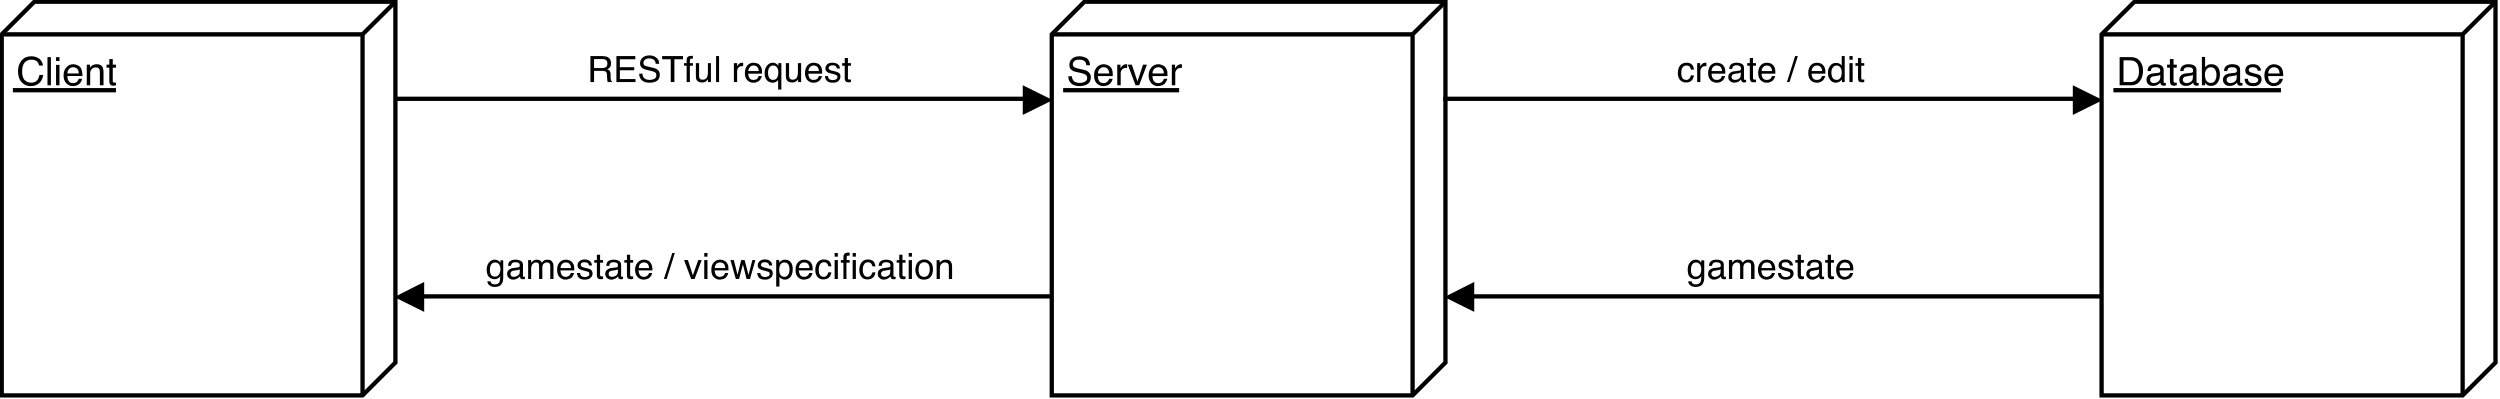 <?xml version="1.0" encoding="UTF-8" standalone="no"?>
<!DOCTYPE svg PUBLIC "-//W3C//DTD SVG 1.1//EN"
"http://www.w3.org/Graphics/SVG/1.1/DTD/svg11.dtd">


<!-- Page 1 -->
<svg x="0" y="0" width="1164" height="186" version="1.1" xmlns="http://www.w3.org/2000/svg" xmlns:xlink="http://www.w3.org/1999/xlink"
style="display: block;margin-left: auto;margin-right: auto;">
<defs>

<style type="text/css"><![CDATA[

.g4_1{
fill: none;
stroke: #000000;
stroke-width: 2;
stroke-linecap: square;
stroke-linejoin: miter;
}
.g2_1{
fill: none;
stroke: #000000;
stroke-width: 2;
stroke-linecap: butt;
stroke-linejoin: miter;
}
.g3_1{
}
.g1_1{
fill: #FFFFFF;
}


]]></style>

</defs>
<path d="M0,0
L0,186
L1164,186
L1164,0 Z " 
fill="#FFFFFF" stroke="none" />
<path d="M0,0L1164,0l0,186L0,186L0,0Z" class="g1_1" />
<path d="M184.1,0.8l0,168l-15.3,15.3l-168,0L0.8,16L16,0.8l168.1,0Z" class="g1_1" />
<path d="M184.1,0.8l0,168l-15.3,15.3l-168,0L0.8,16L16,0.8l168.1,0Z" class="g2_1" />
<path d="M0.8,16l168,0L184.1,0.8M168.8,16l0,168.1" class="g2_1" />
<path d="M18.5,27.5c0.9,0.9,1.4,1.9,1.5,3l-1.8,0C18,29.7,17.7,29,17.1,28.5C16.5,28,15.7,27.8,14.6,27.8c-1.3,0,-2.3,0.4,-3.1,1.3c-0.8,0.9,-1.2,2.3,-1.2,4.2c0,1.6,0.3,2.8,1,3.8c0.8,0.9,1.8,1.4,3.3,1.4c1.3,0,2.3,-0.5,3,-1.5c0.3,-0.5,0.6,-1.2,0.8,-2.1l1.7,0c-0.1,1.4,-0.7,2.5,-1.5,3.5c-1.1,1.1,-2.5,1.7,-4.3,1.7c-1.5,0,-2.8,-0.5,-3.8,-1.4C9.1,37.5,8.4,35.6,8.4,33C8.4,31.1,9,29.5,10,28.2c1.1,-1.3,2.6,-2,4.6,-2c1.6,0,2.9,0.5,3.9,1.3Zm3.6,-0.9l1.6,0l0,13.1l-1.6,0l0,-13.1Zm4,3.6l1.6,0l0,9.5l-1.6,0l0,-9.5Zm0,-3.6l1.6,0l0,1.8l-1.6,0l0,-1.8Zm10,3.8c0.7,0.3,1.2,0.7,1.5,1.2c0.3,0.5,0.5,1.1,0.6,1.7c0.1,0.5,0.2,1.2,0.2,2.1l-7,0c0,1,0.2,1.8,0.6,2.4c0.5,0.6,1.1,0.9,2,0.9c0.9,0,1.6,-0.3,2.1,-0.9c0.2,-0.3,0.4,-0.7,0.6,-1.1l1.5,0c0,0.4,-0.1,0.8,-0.4,1.2C37.6,38.3,37.3,38.7,37,39c-0.5,0.4,-1.1,0.8,-1.8,0.9c-0.4,0.1,-0.8,0.2,-1.3,0.2c-1.2,0,-2.2,-0.5,-3,-1.3C30,37.9,29.6,36.7,29.6,35.1c0,-1.5,0.4,-2.8,1.3,-3.7c0.8,-1,1.9,-1.5,3.3,-1.5c0.6,0,1.3,0.2,1.9,0.5Zm0.6,3.8c0,-0.7,-0.2,-1.3,-0.4,-1.7C35.8,31.7,35.1,31.3,34.1,31.3c-0.8,0,-1.4,0.3,-1.9,0.8c-0.5,0.6,-0.8,1.2,-0.8,2.1l5.3,0Zm3.7,-4.1l1.5,0l0,1.4c0.4,-0.6,0.9,-1,1.4,-1.2C43.8,30,44.4,29.9,45,29.9c1.4,0,2.3,0.5,2.8,1.4c0.2,0.6,0.4,1.3,0.4,2.3l0,6.1l-1.7,0l0,-6c0,-0.6,-0.1,-1.1,-0.2,-1.4C46,31.7,45.5,31.4,44.7,31.4c-0.4,0,-0.7,0,-0.9,0.1c-0.5,0.1,-0.9,0.4,-1.2,0.8c-0.3,0.3,-0.4,0.6,-0.5,1C42,33.6,42,34.1,42,34.7l0,5l-1.6,0l0,-9.6ZM50.9,27.5l1.6,0l0,2.6l1.5,0l0,1.4l-1.5,0l0,6.2c0,0.3,0.1,0.6,0.3,0.7c0.2,0,0.4,0.1,0.7,0.1c0,0,0.1,0,0.2,0c0.1,0,0.2,0,0.3,0l0,1.2c-0.2,0.1,-0.3,0.1,-0.5,0.1c-0.2,0.1,-0.5,0.1,-0.7,0.1c-0.7,0,-1.3,-0.2,-1.5,-0.6C51,38.9,50.9,38.4,50.9,37.8l0,-6.3l-1.3,0l0,-1.4l1.3,0l0,-2.6Z" class="g3_1" />
<path d="M7,42l46,0" class="g4_1" />
<path d="M1161.9,0.8l0,168l-15.3,15.3l-168.1,0L978.5,16L993.8,0.8l168.1,0Z" class="g1_1" />
<path d="M1161.9,0.8l0,168l-15.3,15.3l-168.1,0L978.5,16L993.8,0.8l168.1,0Z" class="g2_1" />
<path d="M978.5,16l168.1,0L1161.9,0.8M1146.6,16l0,168.1" class="g2_1" />
<path d="M991.9,38.2c0.6,0,1.1,-0.1,1.4,-0.2c0.7,-0.2,1.3,-0.7,1.7,-1.3c0.4,-0.6,0.7,-1.2,0.8,-2.1c0.1,-0.5,0.1,-0.9,0.1,-1.3c0,-1.7,-0.3,-2.9,-0.9,-3.8c-0.7,-0.9,-1.7,-1.4,-3.2,-1.4l-3.1,0l0,10.1l3.2,0Zm-5,-11.6l5.3,0c1.8,0,3.2,0.6,4.2,1.9c0.9,1.2,1.4,2.6,1.4,4.4c0,1.4,-0.3,2.7,-0.8,3.8c-1,2,-2.5,3,-4.8,3l-5.3,0l0,-13.1Zm14.7,11.7c0.3,0.2,0.7,0.4,1.2,0.4c0.5,0,1.1,-0.2,1.6,-0.4c0.9,-0.5,1.4,-1.2,1.4,-2.2l0,-1.3c-0.2,0.2,-0.5,0.3,-0.8,0.4c-0.3,0,-0.6,0.1,-0.9,0.1l-1,0.2c-0.6,0,-1,0.2,-1.3,0.3c-0.5,0.3,-0.7,0.8,-0.7,1.4c0,0.4,0.1,0.8,0.5,1.1Zm3.4,-4.4c0.3,0,0.6,-0.2,0.7,-0.5c0.1,-0.1,0.1,-0.3,0.1,-0.6c0,-0.5,-0.2,-0.9,-0.6,-1.2c-0.4,-0.2,-0.9,-0.3,-1.7,-0.3c-0.8,0,-1.4,0.2,-1.7,0.6c-0.2,0.3,-0.4,0.7,-0.4,1.2l-1.5,0c0,-1.2,0.4,-2,1.1,-2.5c0.8,-0.5,1.6,-0.7,2.6,-0.7c1.1,0,2,0.2,2.7,0.6c0.7,0.5,1.1,1.1,1.1,2.1l0,5.5c0,0.1,0,0.3,0.1,0.4c0.1,0.1,0.2,0.1,0.4,0.1c0.1,0,0.2,0,0.3,0c0,0,0.1,0,0.2,0l0,1.2c-0.2,0,-0.4,0.1,-0.5,0.1c-0.2,0,-0.3,0,-0.6,0c-0.5,0,-0.9,-0.2,-1.2,-0.6c-0.1,-0.2,-0.2,-0.5,-0.3,-0.8c-0.3,0.4,-0.8,0.8,-1.4,1.1c-0.6,0.3,-1.3,0.4,-2,0.4c-0.9,0,-1.6,-0.2,-2.2,-0.8c-0.5,-0.5,-0.8,-1.2,-0.8,-2c0,-0.9,0.3,-1.6,0.8,-2.1c0.6,-0.5,1.3,-0.8,2.2,-0.9l2.6,-0.3Zm5.3,-6.4l1.7,0l0,2.6l1.5,0l0,1.4l-1.5,0l0,6.2c0,0.3,0.1,0.6,0.3,0.7c0.1,0,0.3,0.1,0.6,0.1c0.1,0,0.2,0,0.3,0c0.1,0,0.2,0,0.3,0l0,1.2c-0.2,0.1,-0.4,0.1,-0.6,0.1c-0.2,0.1,-0.4,0.1,-0.6,0.1c-0.8,0,-1.3,-0.2,-1.6,-0.6c-0.2,-0.4,-0.4,-0.9,-0.4,-1.5l0,-6.3l-1.3,0l0,-1.4l1.3,0l0,-2.6Zm6.5,10.8c0.4,0.2,0.8,0.4,1.3,0.4c0.5,0,1.1,-0.2,1.6,-0.4c0.9,-0.5,1.3,-1.2,1.3,-2.2l0,-1.3c-0.2,0.2,-0.4,0.3,-0.7,0.4c-0.3,0,-0.6,0.1,-0.9,0.1l-1,0.2c-0.6,0,-1,0.2,-1.3,0.3c-0.5,0.3,-0.8,0.8,-0.8,1.4c0,0.4,0.2,0.8,0.5,1.1Zm3.4,-4.4c0.4,0,0.7,-0.2,0.8,-0.5c0.1,-0.1,0.1,-0.3,0.1,-0.6c0,-0.5,-0.2,-0.9,-0.6,-1.2c-0.4,-0.2,-0.9,-0.3,-1.7,-0.3c-0.8,0,-1.4,0.2,-1.8,0.6c-0.2,0.3,-0.3,0.7,-0.4,1.2l-1.5,0c0.1,-1.2,0.5,-2,1.2,-2.5c0.7,-0.5,1.6,-0.7,2.6,-0.7c1.1,0,2,0.2,2.7,0.6c0.7,0.5,1.1,1.1,1.1,2.1l0,5.5c0,0.1,0,0.3,0.1,0.4c0,0.1,0.2,0.1,0.4,0.1c0.1,0,0.1,0,0.2,0c0.1,0,0.2,0,0.3,0l0,1.2c-0.2,0,-0.4,0.1,-0.6,0.1c-0.1,0,-0.3,0,-0.5,0c-0.5,0,-0.9,-0.2,-1.2,-0.6c-0.1,-0.2,-0.2,-0.5,-0.3,-0.8c-0.3,0.4,-0.8,0.8,-1.4,1.1c-0.6,0.3,-1.3,0.4,-2,0.4c-0.9,0,-1.6,-0.2,-2.2,-0.8c-0.6,-0.5,-0.8,-1.2,-0.8,-2c0,-0.9,0.2,-1.6,0.8,-2.1c0.5,-0.5,1.3,-0.8,2.2,-0.9l2.5,-0.3Zm5,-7.4l1.5,0l0,4.8c0.4,-0.5,0.8,-0.8,1.3,-1.1c0.5,-0.2,1,-0.3,1.6,-0.3c1.2,0,2.2,0.4,2.9,1.2c0.7,0.8,1.1,2,1.1,3.6c0,1.6,-0.4,2.8,-1.1,3.8c-0.7,1,-1.7,1.5,-3,1.5c-0.8,0,-1.4,-0.1,-1.9,-0.5c-0.3,-0.2,-0.6,-0.5,-0.9,-1l0,1.2l-1.5,0l0,-13.2Zm6.1,11.1c0.4,-0.7,0.7,-1.6,0.7,-2.8c0,-1,-0.3,-1.8,-0.7,-2.5c-0.4,-0.6,-1.1,-1,-1.9,-1c-0.7,0,-1.4,0.3,-1.9,0.8c-0.6,0.6,-0.9,1.5,-0.9,2.7c0,0.9,0.2,1.7,0.4,2.2c0.4,1.1,1.2,1.6,2.4,1.6c0.8,0,1.5,-0.3,1.9,-1Zm5.9,0.7c0.4,0.2,0.8,0.4,1.2,0.4c0.6,0,1.2,-0.2,1.7,-0.4c0.9,-0.5,1.3,-1.2,1.3,-2.2l0,-1.3c-0.2,0.2,-0.4,0.3,-0.7,0.4c-0.3,0,-0.6,0.1,-0.9,0.1l-1,0.2c-0.6,0,-1,0.2,-1.3,0.3c-0.5,0.3,-0.8,0.8,-0.8,1.4c0,0.4,0.2,0.8,0.5,1.1Zm3.4,-4.4c0.4,0,0.6,-0.2,0.8,-0.5c0,-0.1,0.1,-0.3,0.1,-0.6c0,-0.5,-0.2,-0.9,-0.6,-1.2c-0.4,-0.2,-1,-0.3,-1.7,-0.3c-0.8,0,-1.4,0.2,-1.8,0.6c-0.2,0.3,-0.3,0.7,-0.4,1.2l-1.5,0c0.1,-1.2,0.4,-2,1.2,-2.5c0.7,-0.5,1.6,-0.7,2.5,-0.7c1.2,0,2.1,0.2,2.8,0.6c0.7,0.5,1,1.1,1,2.1l0,5.5c0,0.1,0.1,0.3,0.1,0.4c0.1,0.1,0.3,0.1,0.5,0.1c0.1,0,0.1,0,0.2,0c0.1,0,0.2,0,0.3,0l0,1.2c-0.2,0,-0.4,0.1,-0.6,0.1c-0.1,0,-0.3,0,-0.5,0c-0.6,0,-1,-0.2,-1.2,-0.6c-0.1,-0.2,-0.2,-0.5,-0.3,-0.8c-0.3,0.4,-0.8,0.8,-1.4,1.1c-0.6,0.3,-1.3,0.4,-2,0.4c-0.9,0,-1.7,-0.2,-2.2,-0.8c-0.6,-0.5,-0.9,-1.2,-0.9,-2c0,-0.9,0.3,-1.6,0.9,-2.1c0.5,-0.5,1.3,-0.8,2.2,-0.9l2.5,-0.3Zm6,2.8c0.1,0.6,0.2,1,0.4,1.2c0.4,0.6,1.2,0.8,2.2,0.8c0.6,0,1.1,-0.1,1.5,-0.4c0.5,-0.2,0.7,-0.6,0.7,-1.2c0,-0.4,-0.2,-0.7,-0.5,-0.9c-0.3,-0.1,-0.7,-0.3,-1.4,-0.5l-1.3,-0.3c-0.8,-0.2,-1.4,-0.4,-1.8,-0.7c-0.7,-0.4,-1,-1,-1,-1.8c0,-0.9,0.3,-1.6,0.9,-2.2c0.7,-0.5,1.6,-0.8,2.7,-0.8c1.4,0,2.5,0.4,3.1,1.3c0.4,0.5,0.6,1.1,0.6,1.7l-1.5,0c-0.1,-0.4,-0.2,-0.7,-0.4,-1c-0.4,-0.4,-1,-0.6,-2,-0.6c-0.6,0,-1,0.1,-1.3,0.3c-0.3,0.2,-0.5,0.6,-0.5,0.9c0,0.5,0.2,0.8,0.6,1c0.3,0.2,0.6,0.3,1.1,0.4l1,0.3c1.2,0.3,2,0.5,2.4,0.8c0.6,0.4,0.9,1.1,0.9,1.9c0,0.9,-0.3,1.6,-1,2.3c-0.6,0.6,-1.6,0.9,-2.9,0.9c-1.5,0,-2.5,-0.3,-3.1,-1c-0.6,-0.6,-0.9,-1.4,-0.9,-2.4l1.5,0Zm14.2,-6.3c0.7,0.3,1.1,0.7,1.5,1.2c0.3,0.5,0.5,1.1,0.6,1.7c0.1,0.5,0.2,1.2,0.2,2.1l-7.1,0c0.1,1,0.3,1.8,0.7,2.4c0.5,0.6,1.1,0.9,2,0.9c0.9,0,1.5,-0.3,2,-0.9c0.3,-0.3,0.5,-0.7,0.6,-1.1l1.6,0c0,0.4,-0.2,0.8,-0.4,1.2c-0.2,0.4,-0.5,0.8,-0.8,1.1c-0.5,0.4,-1.1,0.8,-1.8,0.9c-0.4,0.1,-0.8,0.2,-1.3,0.2c-1.2,0,-2.2,-0.5,-3,-1.3c-0.9,-0.9,-1.3,-2.1,-1.3,-3.7c0,-1.5,0.4,-2.8,1.3,-3.7c0.8,-1,1.9,-1.5,3.2,-1.5c0.7,0,1.4,0.2,2,0.5Zm0.6,3.8c-0.1,-0.7,-0.2,-1.3,-0.4,-1.7c-0.5,-0.8,-1.2,-1.2,-2.3,-1.2c-0.7,0,-1.3,0.3,-1.8,0.8c-0.5,0.6,-0.8,1.2,-0.8,2.1l5.3,0Z" class="g3_1" />
<path d="M985,42l76,0" class="g4_1" />
<path d="M673,0.8l0,168l-15.3,15.3l-168,0L489.7,16L504.9,0.8L673,0.8Z" class="g1_1" />
<path d="M673,0.8l0,168l-15.3,15.3l-168,0L489.7,16L504.9,0.8L673,0.8Z" class="g2_1" />
<path d="M489.7,16l168,0L673,0.8M657.7,16l0,168.1" class="g2_1" />
<path d="M499.1,35.5c0,0.7,0.2,1.3,0.5,1.8c0.6,0.9,1.6,1.3,3.1,1.3c0.7,0,1.3,-0.1,1.9,-0.3c1,-0.4,1.6,-1,1.6,-2c0,-0.7,-0.3,-1.2,-0.7,-1.5C505,34.5,504.3,34.2,503.4,34l-1.8,-0.4c-1.2,-0.2,-2,-0.5,-2.5,-0.9c-0.8,-0.5,-1.2,-1.3,-1.2,-2.4c0,-1.2,0.4,-2.2,1.2,-2.9c0.8,-0.8,2,-1.2,3.5,-1.2c1.3,0,2.5,0.4,3.5,1c0.9,0.7,1.4,1.8,1.4,3.2l-1.7,0c-0.1,-0.7,-0.2,-1.2,-0.5,-1.6c-0.6,-0.7,-1.5,-1,-2.8,-1c-1.1,0,-1.8,0.2,-2.3,0.6c-0.4,0.5,-0.7,1,-0.7,1.6c0,0.6,0.3,1.1,0.9,1.4c0.3,0.2,1.1,0.4,2.3,0.7l1.9,0.4c0.9,0.2,1.6,0.5,2,0.9c0.9,0.6,1.3,1.5,1.3,2.6c0,1.5,-0.5,2.5,-1.6,3.2c-1.1,0.6,-2.3,0.9,-3.7,0.9c-1.6,0,-2.9,-0.4,-3.8,-1.2c-1,-0.9,-1.4,-2,-1.4,-3.4l1.7,0Zm16.8,-5.1c0.6,0.3,1.1,0.7,1.5,1.2c0.3,0.5,0.5,1.1,0.6,1.7c0.1,0.5,0.1,1.2,0.1,2.1l-7,0c0.1,1,0.3,1.8,0.7,2.4c0.4,0.6,1.1,0.9,2,0.9c0.8,0,1.5,-0.3,2,-0.9c0.3,-0.3,0.5,-0.7,0.6,-1.1l1.6,0c0,0.4,-0.2,0.8,-0.4,1.2c-0.2,0.4,-0.5,0.8,-0.8,1.1c-0.5,0.4,-1.1,0.8,-1.8,0.9c-0.4,0.1,-0.8,0.2,-1.3,0.2c-1.2,0,-2.2,-0.5,-3.1,-1.3c-0.8,-0.9,-1.2,-2.1,-1.2,-3.7c0,-1.5,0.4,-2.8,1.2,-3.7c0.9,-1,2,-1.5,3.3,-1.5c0.7,0,1.4,0.2,2,0.5Zm0.6,3.8c-0.1,-0.7,-0.2,-1.3,-0.5,-1.7c-0.4,-0.8,-1.1,-1.2,-2.2,-1.2c-0.7,0,-1.3,0.3,-1.8,0.8c-0.5,0.6,-0.8,1.2,-0.8,2.1l5.3,0Zm3.7,-4.1l1.5,0l0,1.7c0.1,-0.3,0.4,-0.7,0.9,-1.2c0.5,-0.4,1.1,-0.7,1.7,-0.7c0,0,0.1,0,0.2,0c0,0,0.2,0,0.3,0.1l0,1.7c-0.1,-0.1,-0.2,-0.1,-0.2,-0.1c-0.1,0,-0.2,0,-0.3,0c-0.8,0,-1.4,0.3,-1.9,0.8c-0.4,0.5,-0.6,1.1,-0.6,1.8l0,5.5l-1.6,0l0,-9.6Zm6.8,0l2.6,7.8l2.6,-7.8l1.8,0l-3.6,9.6l-1.7,0l-3.6,-9.6l1.9,0Zm14.3,0.3c0.7,0.3,1.2,0.7,1.5,1.2c0.3,0.5,0.5,1.1,0.7,1.7c0,0.5,0.1,1.2,0.1,2.1l-7,0c0,1,0.2,1.8,0.7,2.4c0.4,0.6,1.1,0.9,2,0.9c0.8,0,1.5,-0.3,2,-0.9c0.3,-0.3,0.5,-0.7,0.6,-1.1l1.6,0c-0.1,0.4,-0.2,0.8,-0.5,1.2c-0.2,0.4,-0.5,0.8,-0.7,1.1c-0.5,0.4,-1.1,0.8,-1.9,0.9c-0.4,0.1,-0.8,0.2,-1.3,0.2c-1.2,0,-2.2,-0.5,-3,-1.3c-0.8,-0.9,-1.3,-2.1,-1.3,-3.7c0,-1.5,0.5,-2.8,1.3,-3.7c0.8,-1,1.9,-1.5,3.3,-1.5c0.7,0,1.3,0.2,1.9,0.5Zm0.6,3.8c0,-0.7,-0.2,-1.3,-0.4,-1.7c-0.5,-0.8,-1.2,-1.2,-2.2,-1.2c-0.8,0,-1.4,0.3,-1.9,0.8c-0.5,0.6,-0.8,1.2,-0.8,2.1l5.3,0Zm3.7,-4.1l1.5,0l0,1.7c0.2,-0.3,0.5,-0.7,1,-1.2c0.5,-0.4,1,-0.7,1.7,-0.7l0.1,0c0.1,0,0.2,0,0.4,0.1l0,1.7c-0.1,-0.1,-0.2,-0.1,-0.3,-0.1c-0.1,0,-0.2,0,-0.2,0c-0.9,0,-1.5,0.3,-1.9,0.8c-0.5,0.5,-0.7,1.1,-0.7,1.8l0,5.5l-1.6,0l0,-9.6Z" class="g3_1" />
<path d="M496,42l52,0" class="g4_1" />
<path d="M184,46l293,0" class="g2_1" />
<path d="M487.9,46.6l-10.7,5.3l0,-10.6l10.7,5.3Z" class="g3_1" />
<path d="M487.9,46.6l-10.7,5.3l0,-10.6l10.7,5.3Z" class="g2_1" />
<path d="M273,24l124,0l0,20L273,44l0,-20Z" class="g1_1" />
<path d="M280.4,31.7c0.7,0,1.3,-0.2,1.8,-0.5c0.4,-0.3,0.6,-0.9,0.6,-1.7c0,-0.8,-0.3,-1.4,-0.9,-1.7c-0.3,-0.2,-0.8,-0.3,-1.3,-0.3l-4,0l0,4.2l3.8,0Zm-5.5,-5.6l5.6,0c0.9,0,1.7,0.2,2.3,0.4c1.1,0.6,1.7,1.5,1.7,2.9c0,0.7,-0.1,1.3,-0.4,1.8c-0.3,0.4,-0.8,0.8,-1.3,1.1c0.5,0.2,0.8,0.4,1.1,0.7c0.2,0.3,0.3,0.8,0.4,1.5l0,1.7c0,0.4,0.1,0.8,0.1,1c0.1,0.4,0.3,0.6,0.6,0.7l0,0.3l-2,0c-0.1,-0.1,-0.1,-0.2,-0.2,-0.4c0,-0.2,0,-0.5,-0.1,-1l-0.1,-2c0,-0.8,-0.3,-1.3,-0.8,-1.6C281.5,33.1,281,33,280.3,33l-3.7,0l0,5.2l-1.7,0l0,-12.1Zm12.1,0l8.8,0l0,1.5l-7.2,0l0,3.7l6.7,0l0,1.4l-6.7,0l0,4.1l7.3,0l0,1.4l-8.9,0l0,-12.1Zm12.1,8.2c0.1,0.7,0.2,1.2,0.5,1.7c0.6,0.8,1.5,1.2,2.9,1.2c0.6,0,1.2,-0.1,1.7,-0.3c0.9,-0.3,1.4,-0.9,1.4,-1.8c0,-0.7,-0.2,-1.1,-0.6,-1.4c-0.4,-0.3,-1.1,-0.5,-1.9,-0.7l-1.7,-0.4c-1,-0.2,-1.8,-0.5,-2.2,-0.8C298.4,31.3,298,30.5,298,29.5c0,-1,0.4,-1.9,1.1,-2.6c0.8,-0.7,1.8,-1.1,3.2,-1.1c1.3,0,2.4,0.3,3.2,1c0.9,0.6,1.4,1.5,1.4,2.9l-1.6,0c-0.1,-0.7,-0.2,-1.2,-0.5,-1.5c-0.5,-0.6,-1.3,-1,-2.5,-1c-1,0,-1.7,0.3,-2.1,0.7c-0.4,0.4,-0.6,0.8,-0.6,1.4c0,0.6,0.2,1,0.7,1.3c0.3,0.1,1.1,0.4,2.2,0.6l1.7,0.4c0.8,0.2,1.4,0.4,1.9,0.8c0.7,0.5,1.1,1.3,1.1,2.4c0,1.4,-0.5,2.3,-1.4,2.9c-1,0.6,-2.1,0.8,-3.4,0.8c-1.5,0,-2.7,-0.3,-3.5,-1.1c-0.9,-0.8,-1.3,-1.8,-1.3,-3.1l1.5,0ZM318,26.1l0,1.5l-4,0l0,10.6l-1.7,0l0,-10.6l-4,0l0,-1.5l9.7,0Zm2,0.6c0.4,-0.5,1,-0.7,2,-0.7c0.1,0,0.2,0,0.3,0c0.1,0,0.2,0,0.3,0l0,1.3c-0.1,0,-0.2,0,-0.3,0c-0.1,0,-0.1,0,-0.2,0c-0.4,0,-0.7,0.1,-0.8,0.4c-0.1,0.2,-0.1,0.8,-0.1,1.7l1.4,0l0,1.2l-1.4,0l0,7.6l-1.5,0l0,-7.6l-1.2,0l0,-1.2l1.2,0l0,-1.3c0,-0.6,0.1,-1.1,0.3,-1.4Zm5.5,2.7l0,5.8c0,0.5,0,0.9,0.2,1.1c0.2,0.6,0.7,0.8,1.5,0.8c1,0,1.7,-0.4,2.1,-1.4c0.2,-0.4,0.3,-1.1,0.3,-2l0,-4.3l1.4,0l0,8.8l-1.4,0l0.1,-1.3c-0.2,0.3,-0.5,0.6,-0.8,0.8c-0.5,0.5,-1.2,0.7,-2,0.7c-1.3,0,-2.1,-0.4,-2.6,-1.2C324.1,36.7,324,36.1,324,35.4l0,-6l1.5,0Zm7.9,-3.3l1.4,0l0,12.1l-1.4,0l0,-12.1Zm8.3,3.3l1.5,0l0,1.5c0.1,-0.3,0.3,-0.6,0.8,-1.1c0.4,-0.4,1,-0.6,1.5,-0.6c0.1,0,0.1,0,0.2,0c0.1,0,0.2,0,0.3,0.1l0,1.5c-0.1,0,-0.1,0,-0.2,0c-0.1,0,-0.2,0,-0.3,0c-0.7,0,-1.3,0.2,-1.7,0.7c-0.4,0.5,-0.6,1,-0.6,1.6l0,5.1l-1.5,0l0,-8.8Zm11.1,0.2c0.6,0.3,1,0.7,1.3,1.2c0.3,0.4,0.5,0.9,0.6,1.5c0.1,0.4,0.1,1.1,0.1,2l-6.4,0c0,0.9,0.2,1.6,0.6,2.1c0.4,0.6,1,0.8,1.8,0.8c0.8,0,1.4,-0.2,1.9,-0.7c0.3,-0.3,0.4,-0.7,0.5,-1.1l1.5,0c0,0.4,-0.2,0.7,-0.4,1.1c-0.2,0.4,-0.4,0.7,-0.7,1c-0.5,0.4,-1,0.7,-1.7,0.9c-0.3,0.1,-0.7,0.1,-1.2,0.1c-1.1,0,-2,-0.4,-2.8,-1.2c-0.7,-0.8,-1.1,-1.9,-1.1,-3.3c0,-1.4,0.4,-2.6,1.1,-3.5c0.8,-0.9,1.8,-1.3,3.1,-1.3c0.6,0,1.2,0.2,1.8,0.4Zm0.5,3.5c-0.1,-0.6,-0.2,-1.2,-0.4,-1.5c-0.4,-0.7,-1.1,-1.1,-2,-1.1c-0.7,0,-1.3,0.2,-1.7,0.7c-0.5,0.5,-0.7,1.1,-0.8,1.9l4.9,0Zm4.6,2.7c0.4,0.9,1.1,1.4,2,1.4c1.1,0,1.8,-0.5,2.1,-1.4c0.3,-0.6,0.4,-1.3,0.4,-2.1c0,-0.7,-0.1,-1.4,-0.4,-1.9c-0.4,-0.9,-1.1,-1.3,-2.1,-1.3c-0.6,0,-1.2,0.3,-1.6,0.8c-0.5,0.6,-0.7,1.5,-0.7,2.6c0,0.8,0.1,1.4,0.3,1.9Zm3.7,-6c0.3,0.2,0.5,0.4,0.8,0.8l0,-1.2l1.4,0l0,12.3l-1.5,0l0,-4.5c-0.2,0.4,-0.6,0.7,-1,0.9c-0.5,0.3,-1,0.4,-1.6,0.4c-1,0,-1.8,-0.4,-2.6,-1.1C356.4,36.6,356,35.5,356,34c0,-1.4,0.4,-2.5,1.1,-3.4c0.7,-0.9,1.6,-1.4,2.7,-1.4c0.7,0,1.3,0.2,1.8,0.6Zm5.8,-0.4l0,5.8c0,0.5,0.1,0.9,0.2,1.1c0.3,0.6,0.8,0.8,1.5,0.8c1,0,1.7,-0.4,2.1,-1.4c0.2,-0.4,0.3,-1.1,0.3,-2l0,-4.3l1.5,0l0,8.8l-1.4,0l0,-1.3c-0.2,0.3,-0.4,0.6,-0.7,0.8c-0.6,0.5,-1.2,0.7,-2,0.7c-1.3,0,-2.2,-0.4,-2.6,-1.2c-0.3,-0.5,-0.4,-1.1,-0.4,-1.8l0,-6l1.5,0Zm13.4,0.2c0.6,0.3,1,0.7,1.3,1.2c0.3,0.4,0.5,0.9,0.6,1.5c0.1,0.4,0.1,1.1,0.1,2l-6.4,0c0,0.9,0.2,1.6,0.6,2.1c0.4,0.6,1,0.8,1.8,0.8c0.8,0,1.4,-0.2,1.9,-0.7c0.3,-0.3,0.4,-0.7,0.6,-1.1l1.4,0c0,0.4,-0.2,0.7,-0.4,1.1c-0.2,0.4,-0.4,0.7,-0.7,1c-0.5,0.4,-1,0.7,-1.7,0.9c-0.3,0.1,-0.7,0.1,-1.2,0.1c-1.1,0,-2,-0.4,-2.8,-1.2c-0.7,-0.8,-1.1,-1.9,-1.1,-3.3c0,-1.4,0.4,-2.6,1.1,-3.5c0.8,-0.9,1.8,-1.3,3.1,-1.3c0.6,0,1.2,0.2,1.8,0.4Zm0.5,3.5c-0.1,-0.6,-0.2,-1.2,-0.4,-1.5c-0.4,-0.7,-1.1,-1.1,-2,-1.1c-0.7,0,-1.3,0.2,-1.7,0.7c-0.5,0.5,-0.7,1.1,-0.8,1.9l4.9,0Zm4.2,2.3c0,0.5,0.2,0.9,0.4,1.2c0.3,0.4,1,0.7,1.9,0.7c0.6,0,1,-0.1,1.5,-0.4c0.4,-0.2,0.6,-0.6,0.6,-1.1c0,-0.4,-0.2,-0.6,-0.5,-0.8c-0.2,-0.2,-0.7,-0.3,-1.3,-0.5l-1.2,-0.3c-0.7,-0.1,-1.3,-0.3,-1.6,-0.6c-0.7,-0.4,-1,-0.9,-1,-1.6c0,-0.9,0.3,-1.5,0.9,-2.1c0.6,-0.5,1.4,-0.7,2.4,-0.7c1.4,0,2.3,0.4,2.9,1.1c0.4,0.5,0.6,1.1,0.5,1.6l-1.4,0c0,-0.3,-0.1,-0.6,-0.3,-0.9c-0.3,-0.4,-0.9,-0.6,-1.8,-0.6c-0.5,0,-0.9,0.1,-1.2,0.4c-0.3,0.2,-0.5,0.5,-0.5,0.8c0,0.4,0.2,0.7,0.6,0.9c0.2,0.2,0.5,0.3,1,0.4l0.9,0.2c1.1,0.3,1.8,0.5,2.2,0.8c0.6,0.3,0.8,0.9,0.8,1.8c0,0.7,-0.3,1.4,-0.9,2c-0.5,0.5,-1.4,0.8,-2.7,0.8c-1.3,0,-2.2,-0.3,-2.7,-0.9c-0.6,-0.6,-0.9,-1.3,-0.9,-2.2l1.4,0ZM393.3,27l1.5,0l0,2.4l1.4,0l0,1.2l-1.4,0l0,5.7c0,0.4,0.1,0.6,0.3,0.7c0.1,0,0.3,0.1,0.6,0.1c0.1,0,0.2,0,0.2,-0.1c0.1,0,0.2,0,0.3,0l0,1.2c-0.1,0,-0.3,0.1,-0.5,0.1c-0.2,0,-0.4,0,-0.6,0c-0.7,0,-1.2,-0.1,-1.4,-0.5c-0.3,-0.3,-0.4,-0.8,-0.4,-1.4l0,-5.8l-1.2,0l0,-1.2l1.2,0l0,-2.4Z" class="g3_1" />
<path d="M489,138l-293,0" class="g2_1" />
<path d="M185.8,138.3l10.7,-5.4l0,10.7l-10.7,-5.3Z" class="g3_1" />
<path d="M185.8,138.3l10.7,-5.4l0,10.7l-10.7,-5.3Z" class="g2_1" />
<path d="M226,116l218,0l0,19l-218,0l0,-19Z" class="g1_1" />
<path d="M232.1,121.4c0.3,0.2,0.6,0.5,0.9,0.9l0,-1.1l1.3,0l0,7.9c0,1.2,-0.1,2,-0.5,2.7c-0.6,1.2,-1.7,1.8,-3.4,1.8c-1,0,-1.8,-0.2,-2.4,-0.7c-0.7,-0.4,-1,-1,-1.1,-1.9l1.5,0c0.1,0.3,0.2,0.6,0.4,0.9c0.3,0.3,0.9,0.5,1.6,0.5c1.1,0,1.9,-0.4,2.2,-1.2c0.2,-0.5,0.3,-1.4,0.3,-2.6c-0.3,0.5,-0.7,0.8,-1.1,1c-0.4,0.3,-0.9,0.4,-1.6,0.4c-1,0,-1.8,-0.4,-2.5,-1c-0.7,-0.7,-1.1,-1.8,-1.1,-3.4c0,-1.5,0.4,-2.6,1.1,-3.4c0.7,-0.9,1.6,-1.3,2.6,-1.3c0.7,0,1.3,0.2,1.8,0.5Zm0.2,1.6c-0.5,-0.5,-1,-0.8,-1.7,-0.8c-1.1,0,-1.8,0.5,-2.2,1.5c-0.2,0.5,-0.3,1.2,-0.3,2c0,1,0.2,1.8,0.6,2.3c0.4,0.5,1,0.8,1.7,0.8c1,0,1.8,-0.5,2.2,-1.5c0.2,-0.5,0.4,-1.1,0.4,-1.9c0,-1.1,-0.3,-1.9,-0.7,-2.4Zm5.8,5.5c0.3,0.3,0.7,0.4,1.1,0.4c0.6,0,1.1,-0.1,1.5,-0.4c0.9,-0.4,1.3,-1,1.3,-1.9l0,-1.2c-0.2,0.1,-0.4,0.2,-0.7,0.3c-0.3,0.1,-0.6,0.1,-0.9,0.1l-0.9,0.2c-0.5,0,-0.9,0.1,-1.2,0.3c-0.4,0.2,-0.6,0.7,-0.6,1.2c0,0.4,0.1,0.8,0.4,1Zm3.1,-4c0.4,0,0.6,-0.2,0.7,-0.4c0.1,-0.1,0.1,-0.3,0.1,-0.6c0,-0.5,-0.2,-0.8,-0.5,-1.1c-0.4,-0.2,-0.9,-0.3,-1.6,-0.3c-0.7,0,-1.3,0.2,-1.6,0.6c-0.2,0.3,-0.3,0.6,-0.4,1.1l-1.3,0c0,-1.1,0.3,-1.9,1,-2.3c0.7,-0.4,1.5,-0.6,2.4,-0.6c1,0,1.8,0.2,2.5,0.6c0.6,0.3,1,1,1,1.8l0,5.1c0,0.1,0,0.2,0,0.3c0.1,0.1,0.2,0.2,0.4,0.2c0.1,0,0.2,0,0.3,-0.1c0,0,0.1,0,0.2,0l0,1.1c-0.2,0.1,-0.4,0.1,-0.5,0.1c-0.1,0,-0.3,0,-0.5,0c-0.5,0,-0.9,-0.1,-1.1,-0.5c-0.1,-0.2,-0.2,-0.5,-0.2,-0.8c-0.4,0.4,-0.8,0.7,-1.3,1c-0.6,0.3,-1.2,0.5,-1.9,0.5c-0.8,0,-1.5,-0.3,-2,-0.8c-0.5,-0.5,-0.8,-1.1,-0.8,-1.8c0,-0.9,0.3,-1.5,0.8,-1.9c0.5,-0.5,1.2,-0.8,2,-0.9l2.3,-0.3Zm4.7,-3.4l1.4,0l0,1.2c0.4,-0.4,0.7,-0.7,1,-0.9c0.5,-0.4,1,-0.5,1.6,-0.5c0.7,0,1.3,0.1,1.7,0.5c0.3,0.2,0.5,0.5,0.7,0.9c0.3,-0.5,0.7,-0.9,1.1,-1.1c0.5,-0.2,1,-0.3,1.5,-0.3c1.2,0,2,0.4,2.4,1.3c0.3,0.4,0.4,1,0.4,1.8l0,5.9l-1.5,0l0,-6.1c0,-0.6,-0.2,-1,-0.5,-1.3c-0.3,-0.2,-0.6,-0.3,-1.1,-0.3c-0.5,0,-1,0.2,-1.5,0.6c-0.4,0.4,-0.6,1,-0.6,1.9l0,5.2l-1.5,0l0,-5.8c0,-0.6,-0.1,-1,-0.2,-1.3c-0.2,-0.4,-0.6,-0.6,-1.3,-0.6c-0.5,0,-1,0.2,-1.5,0.7c-0.4,0.4,-0.7,1.2,-0.7,2.3l0,4.7l-1.4,0l0,-8.8Zm19.4,0.2c0.6,0.3,1.1,0.7,1.4,1.2c0.3,0.4,0.5,0.9,0.6,1.5c0,0.4,0.1,1.1,0.1,1.9l-6.5,0c0.1,0.9,0.3,1.6,0.7,2.2c0.4,0.5,1,0.8,1.8,0.8c0.8,0,1.4,-0.3,1.8,-0.8c0.3,-0.3,0.5,-0.6,0.6,-1l1.5,0c-0.1,0.3,-0.2,0.7,-0.4,1.1c-0.2,0.4,-0.5,0.7,-0.7,1c-0.5,0.4,-1.1,0.7,-1.7,0.8c-0.4,0.1,-0.8,0.2,-1.2,0.2c-1.1,0,-2,-0.4,-2.8,-1.2c-0.8,-0.8,-1.1,-1.9,-1.1,-3.4c0,-1.4,0.3,-2.5,1.1,-3.4c0.8,-0.9,1.8,-1.3,3,-1.3c0.6,0,1.2,0.1,1.8,0.4Zm0.6,3.5c-0.1,-0.7,-0.2,-1.2,-0.5,-1.6c-0.4,-0.7,-1,-1,-2,-1c-0.7,0,-1.2,0.2,-1.7,0.7c-0.4,0.5,-0.7,1.1,-0.7,1.9l4.9,0Zm4.2,2.3c0,0.5,0.1,0.9,0.3,1.1c0.4,0.5,1,0.8,2,0.8c0.5,0,1,-0.2,1.4,-0.4c0.4,-0.2,0.6,-0.6,0.6,-1.1c0,-0.4,-0.1,-0.7,-0.5,-0.9c-0.2,-0.1,-0.6,-0.2,-1.2,-0.4l-1.2,-0.3c-0.8,-0.2,-1.3,-0.4,-1.7,-0.6c-0.6,-0.4,-0.9,-1,-0.9,-1.7c0,-0.8,0.3,-1.5,0.9,-2c0.6,-0.5,1.4,-0.8,2.4,-0.8c1.3,0,2.3,0.4,2.9,1.2c0.3,0.5,0.5,1,0.5,1.6l-1.4,0c0,-0.3,-0.1,-0.6,-0.3,-0.9c-0.4,-0.4,-1,-0.6,-1.8,-0.6c-0.6,0,-1,0.1,-1.3,0.3c-0.3,0.2,-0.4,0.5,-0.4,0.9c0,0.4,0.2,0.7,0.6,0.9c0.2,0.1,0.5,0.2,0.9,0.4l1,0.2c1.1,0.2,1.8,0.5,2.1,0.7c0.6,0.4,0.9,1,0.9,1.8c0,0.8,-0.3,1.5,-0.9,2c-0.6,0.6,-1.5,0.9,-2.7,0.9c-1.3,0,-2.2,-0.3,-2.8,-0.9c-0.5,-0.6,-0.8,-1.3,-0.9,-2.2l1.5,0Zm7.8,-8.5l1.5,0l0,2.5l1.4,0l0,1.2l-1.4,0l0,5.7c0,0.3,0.1,0.5,0.3,0.6c0.1,0.1,0.3,0.1,0.6,0.1c0,0,0.1,0,0.2,0c0.1,0,0.2,0,0.3,0l0,1.2c-0.2,0,-0.4,0,-0.6,0.1c-0.1,0,-0.3,0,-0.5,0c-0.7,0,-1.2,-0.2,-1.4,-0.5c-0.3,-0.4,-0.4,-0.8,-0.4,-1.4l0,-5.8l-1.2,0l0,-1.2l1.2,0l0,-2.5Zm5.9,9.9c0.4,0.3,0.7,0.4,1.1,0.4c0.6,0,1.1,-0.1,1.6,-0.4c0.8,-0.4,1.2,-1,1.2,-1.9l0,-1.2c-0.2,0.1,-0.4,0.2,-0.7,0.3c-0.3,0.1,-0.6,0.1,-0.8,0.1l-0.9,0.2c-0.6,0,-1,0.1,-1.2,0.3c-0.5,0.2,-0.7,0.7,-0.7,1.2c0,0.4,0.1,0.8,0.4,1Zm3.2,-4c0.3,0,0.5,-0.2,0.6,-0.4c0.1,-0.1,0.1,-0.3,0.1,-0.6c0,-0.5,-0.1,-0.8,-0.5,-1.1c-0.4,-0.2,-0.9,-0.3,-1.5,-0.3c-0.8,0,-1.4,0.2,-1.7,0.6c-0.2,0.3,-0.3,0.6,-0.3,1.1l-1.4,0c0,-1.1,0.4,-1.9,1,-2.3c0.7,-0.4,1.5,-0.6,2.4,-0.6c1,0,1.9,0.2,2.5,0.6c0.6,0.3,1,1,1,1.8l0,5.1c0,0.1,0,0.2,0.1,0.3c0,0.1,0.2,0.2,0.4,0.2c0,0,0.1,0,0.2,-0.1c0.1,0,0.2,0,0.2,0l0,1.1c-0.2,0.1,-0.4,0.1,-0.5,0.1c-0.1,0,-0.3,0,-0.5,0c-0.5,0,-0.9,-0.1,-1.1,-0.5c-0.1,-0.2,-0.2,-0.5,-0.2,-0.8c-0.3,0.4,-0.8,0.7,-1.3,1c-0.6,0.3,-1.2,0.5,-1.9,0.5c-0.8,0,-1.5,-0.3,-2,-0.8c-0.5,-0.5,-0.8,-1.1,-0.8,-1.8c0,-0.9,0.3,-1.5,0.8,-1.9c0.5,-0.5,1.2,-0.8,2,-0.9l2.4,-0.3Zm4.9,-5.9l1.5,0l0,2.5l1.4,0l0,1.2l-1.4,0l0,5.7c0,0.3,0.1,0.5,0.3,0.6c0.1,0.1,0.3,0.1,0.6,0.1c0,0,0.1,0,0.2,0c0.1,0,0.2,0,0.3,0l0,1.2c-0.2,0,-0.4,0,-0.6,0.1c-0.1,0,-0.3,0,-0.6,0c-0.6,0,-1.1,-0.2,-1.4,-0.5c-0.2,-0.4,-0.3,-0.8,-0.3,-1.4l0,-5.8l-1.2,0l0,-1.2l1.2,0l0,-2.5Zm9.8,2.7c0.6,0.3,1,0.7,1.3,1.2c0.3,0.4,0.5,0.9,0.6,1.5c0.1,0.4,0.2,1.1,0.2,1.9l-6.5,0c0,0.9,0.3,1.6,0.7,2.2c0.3,0.5,1,0.8,1.8,0.8c0.8,0,1.4,-0.3,1.8,-0.8c0.3,-0.3,0.5,-0.6,0.6,-1l1.4,0c0,0.3,-0.1,0.7,-0.3,1.1c-0.3,0.4,-0.5,0.7,-0.8,1c-0.4,0.4,-1,0.7,-1.6,0.8c-0.4,0.1,-0.8,0.2,-1.2,0.2c-1.1,0,-2.1,-0.4,-2.8,-1.2c-0.8,-0.8,-1.2,-1.9,-1.2,-3.4c0,-1.4,0.4,-2.5,1.2,-3.4c0.8,-0.9,1.8,-1.3,3,-1.3c0.6,0,1.2,0.1,1.8,0.4Zm0.5,3.5c0,-0.7,-0.2,-1.2,-0.4,-1.6c-0.4,-0.7,-1.1,-1,-2,-1c-0.7,0,-1.2,0.2,-1.7,0.7c-0.5,0.5,-0.7,1.1,-0.7,1.9l4.8,0Zm10.8,-7l1.2,0l-3.8,12.1l-1.3,0L313,117.8Zm7.3,3.3l2.3,7.1l2.5,-7.1l1.6,0l-3.3,8.8l-1.6,0l-3.3,-8.8l1.8,0Zm7.6,0l1.5,0l0,8.8l-1.5,0l0,-8.8Zm0,-3.3l1.5,0l0,1.7l-1.5,0l0,-1.7Zm9.2,3.5c0.6,0.3,1.1,0.7,1.4,1.2c0.3,0.4,0.5,0.9,0.6,1.5c0,0.4,0.1,1.1,0.1,1.9l-6.5,0c0.1,0.9,0.3,1.6,0.7,2.2c0.4,0.5,1,0.8,1.8,0.8c0.8,0,1.4,-0.3,1.9,-0.8c0.2,-0.3,0.4,-0.6,0.5,-1l1.5,0c-0.1,0.3,-0.2,0.7,-0.4,1.1c-0.2,0.4,-0.5,0.7,-0.7,1c-0.5,0.4,-1,0.7,-1.7,0.8c-0.4,0.1,-0.8,0.2,-1.2,0.2c-1.1,0,-2,-0.4,-2.8,-1.2c-0.8,-0.8,-1.1,-1.9,-1.1,-3.4c0,-1.4,0.3,-2.5,1.1,-3.4c0.8,-0.9,1.8,-1.3,3,-1.3c0.6,0,1.2,0.1,1.8,0.4Zm0.6,3.5c-0.1,-0.7,-0.2,-1.2,-0.4,-1.6c-0.5,-0.7,-1.1,-1,-2.1,-1c-0.7,0,-1.2,0.2,-1.7,0.7c-0.4,0.5,-0.7,1.1,-0.7,1.9l4.9,0Zm4,-3.7l1.7,6.9l1.7,-6.9l1.6,0l1.8,6.9l1.8,-6.9l1.4,0l-2.5,8.8l-1.6,0l-1.7,-6.8l-1.8,6.8l-1.5,0l-2.5,-8.8l1.6,0Zm12.3,6c0,0.5,0.2,0.9,0.4,1.1c0.3,0.5,1,0.8,1.9,0.8c0.5,0,1,-0.2,1.4,-0.4c0.5,-0.2,0.7,-0.6,0.7,-1.1c0,-0.4,-0.2,-0.7,-0.5,-0.9c-0.2,-0.1,-0.7,-0.2,-1.3,-0.4l-1.2,-0.3c-0.7,-0.2,-1.3,-0.4,-1.6,-0.6c-0.7,-0.4,-1,-1,-1,-1.7c0,-0.8,0.3,-1.5,0.9,-2c0.6,-0.5,1.4,-0.8,2.4,-0.8c1.4,0,2.3,0.4,2.9,1.2c0.4,0.5,0.5,1,0.5,1.6l-1.4,0c0,-0.3,-0.1,-0.6,-0.3,-0.9c-0.4,-0.4,-0.9,-0.6,-1.8,-0.6c-0.5,0,-1,0.1,-1.2,0.3c-0.3,0.2,-0.5,0.5,-0.5,0.9c0,0.4,0.2,0.7,0.6,0.9c0.2,0.1,0.5,0.2,1,0.4l0.9,0.2c1.1,0.2,1.8,0.5,2.2,0.7c0.5,0.4,0.8,1,0.8,1.8c0,0.8,-0.3,1.5,-0.9,2c-0.6,0.6,-1.5,0.9,-2.7,0.9c-1.3,0,-2.2,-0.3,-2.8,-0.9c-0.5,-0.6,-0.8,-1.3,-0.8,-2.2l1.4,0Zm12.9,0.9c0.5,-0.6,0.7,-1.4,0.7,-2.6c0,-0.7,-0.1,-1.3,-0.3,-1.8c-0.4,-1,-1.1,-1.4,-2.1,-1.4c-1,0,-1.7,0.5,-2.1,1.5c-0.2,0.5,-0.3,1.2,-0.3,2.1c0,0.7,0.1,1.2,0.3,1.7c0.4,0.9,1.1,1.4,2.1,1.4c0.7,0,1.3,-0.3,1.7,-0.9Zm-5.5,-6.9l1.4,0l0,1.2c0.3,-0.4,0.7,-0.7,1,-0.9c0.5,-0.4,1.1,-0.5,1.8,-0.5c1,0,1.8,0.3,2.5,1.1c0.7,0.8,1,1.9,1,3.3c0,1.9,-0.5,3.3,-1.5,4.1c-0.6,0.5,-1.3,0.8,-2.2,0.8c-0.6,0,-1.2,-0.2,-1.6,-0.5c-0.3,-0.1,-0.6,-0.4,-0.9,-0.8l0,4.5l-1.5,0l0,-12.3Zm14.9,0.2c0.6,0.3,1.1,0.7,1.4,1.2c0.3,0.4,0.5,0.9,0.6,1.5c0,0.4,0.1,1.1,0.1,1.9l-6.5,0c0.1,0.9,0.3,1.6,0.7,2.2c0.4,0.5,1,0.8,1.8,0.8c0.8,0,1.4,-0.3,1.9,-0.8c0.2,-0.3,0.4,-0.6,0.5,-1l1.5,0c-0.1,0.3,-0.2,0.7,-0.4,1.1c-0.2,0.4,-0.5,0.7,-0.7,1c-0.5,0.4,-1,0.7,-1.7,0.8c-0.4,0.1,-0.8,0.2,-1.2,0.2c-1.1,0,-2,-0.4,-2.8,-1.2c-0.8,-0.8,-1.1,-1.9,-1.1,-3.4c0,-1.4,0.3,-2.5,1.1,-3.4c0.8,-0.9,1.8,-1.3,3,-1.3c0.6,0,1.2,0.1,1.8,0.4Zm0.6,3.5c-0.1,-0.7,-0.2,-1.2,-0.5,-1.6c-0.4,-0.7,-1,-1,-2,-1c-0.7,0,-1.2,0.2,-1.7,0.7c-0.4,0.5,-0.7,1.1,-0.7,1.9l4.9,0Zm9.1,-3.3c0.6,0.5,1,1.4,1.1,2.5l-1.4,0c-0.1,-0.5,-0.3,-1,-0.6,-1.3c-0.3,-0.4,-0.8,-0.6,-1.5,-0.6c-1,0,-1.6,0.5,-2,1.4c-0.3,0.6,-0.4,1.4,-0.4,2.2c0,0.9,0.1,1.6,0.5,2.2c0.4,0.7,1,1,1.8,1c0.6,0,1.1,-0.2,1.4,-0.6c0.4,-0.4,0.6,-0.9,0.8,-1.5l1.4,0c-0.2,1.1,-0.6,2,-1.2,2.5c-0.7,0.5,-1.5,0.8,-2.5,0.8c-1.2,0,-2.1,-0.4,-2.8,-1.2c-0.7,-0.9,-1,-1.9,-1,-3.2c0,-1.5,0.4,-2.7,1.1,-3.6c0.8,-0.9,1.7,-1.3,2.9,-1.3c1,0,1.8,0.3,2.4,0.7Zm2.6,-0.4l1.5,0l0,8.8l-1.5,0l0,-8.8Zm0,-3.3l1.5,0l0,1.7l-1.5,0l0,-1.7Zm4.4,0.6c0.3,-0.5,1,-0.8,2,-0.8c0.1,0,0.2,0,0.3,0c0.1,0,0.2,0.1,0.3,0.1l0,1.3c-0.1,0,-0.2,0,-0.3,0c-0.1,0,-0.1,0,-0.2,0c-0.5,0,-0.7,0.1,-0.8,0.3c-0.1,0.3,-0.1,0.9,-0.1,1.8l1.4,0l0,1.2l-1.5,0l0,7.6l-1.4,0l0,-7.6l-1.2,0l0,-1.2l1.2,0l0,-1.4c0,-0.6,0.1,-1,0.3,-1.3Zm4,2.7l1.5,0l0,8.8l-1.5,0l0,-8.8Zm0,-3.3l1.5,0l0,1.7l-1.5,0l0,-1.7Zm9.5,3.7c0.6,0.5,1,1.4,1.1,2.5l-1.4,0c-0.1,-0.5,-0.3,-1,-0.6,-1.3c-0.3,-0.4,-0.8,-0.6,-1.5,-0.6c-1,0,-1.6,0.5,-2,1.4c-0.3,0.6,-0.4,1.4,-0.4,2.2c0,0.9,0.2,1.6,0.5,2.2c0.4,0.7,1,1,1.8,1c0.6,0,1.1,-0.2,1.4,-0.6c0.4,-0.4,0.6,-0.9,0.8,-1.5l1.4,0c-0.1,1.1,-0.6,2,-1.2,2.5c-0.7,0.5,-1.5,0.8,-2.5,0.8c-1.2,0,-2.1,-0.4,-2.8,-1.2c-0.7,-0.9,-1,-1.9,-1,-3.2c0,-1.5,0.4,-2.7,1.1,-3.6c0.8,-0.9,1.7,-1.3,2.9,-1.3c1,0,1.8,0.3,2.4,0.7Zm4.2,7c0.3,0.3,0.7,0.4,1.1,0.4c0.5,0,1,-0.1,1.5,-0.4c0.8,-0.4,1.2,-1,1.2,-1.9l0,-1.2c-0.1,0.1,-0.4,0.2,-0.7,0.3c-0.2,0.1,-0.5,0.1,-0.8,0.1l-0.9,0.2c-0.5,0,-0.9,0.1,-1.2,0.3c-0.4,0.2,-0.7,0.7,-0.7,1.2c0,0.4,0.2,0.8,0.5,1Zm3.1,-4c0.3,0,0.6,-0.2,0.7,-0.4c0.1,-0.1,0.1,-0.3,0.1,-0.6c0,-0.5,-0.2,-0.8,-0.6,-1.1c-0.3,-0.2,-0.8,-0.3,-1.5,-0.3c-0.8,0,-1.3,0.2,-1.6,0.6c-0.2,0.3,-0.3,0.6,-0.4,1.1l-1.4,0c0.1,-1.1,0.4,-1.9,1.1,-2.3c0.7,-0.4,1.5,-0.6,2.3,-0.6c1.1,0,1.9,0.2,2.6,0.6c0.6,0.3,0.9,1,0.9,1.8l0,5.1c0,0.1,0.1,0.2,0.1,0.3c0.1,0.1,0.2,0.2,0.4,0.2c0.1,0,0.2,0,0.2,-0.1c0.1,0,0.2,0,0.3,0l0,1.1c-0.2,0.1,-0.4,0.1,-0.5,0.1c-0.1,0,-0.3,0,-0.5,0c-0.5,0,-0.9,-0.1,-1.1,-0.5c-0.1,-0.2,-0.2,-0.5,-0.3,-0.8c-0.3,0.4,-0.7,0.7,-1.3,1c-0.5,0.3,-1.2,0.5,-1.8,0.5c-0.9,0,-1.5,-0.3,-2,-0.8c-0.6,-0.5,-0.8,-1.1,-0.8,-1.8c0,-0.9,0.2,-1.5,0.7,-1.9c0.6,-0.5,1.2,-0.8,2.1,-0.9l2.3,-0.3Zm4.9,-5.9l1.5,0l0,2.5l1.4,0l0,1.2l-1.4,0l0,5.7c0,0.3,0.1,0.5,0.3,0.6c0.1,0.1,0.3,0.1,0.6,0.1c0.1,0,0.2,0,0.2,0c0.1,0,0.2,0,0.3,0l0,1.2c-0.1,0,-0.3,0,-0.5,0.1c-0.2,0,-0.4,0,-0.6,0c-0.7,0,-1.2,-0.2,-1.4,-0.5c-0.3,-0.4,-0.4,-0.8,-0.4,-1.4l0,-5.8l-1.2,0l0,-1.2l1.2,0l0,-2.5Zm4.4,2.5l1.5,0l0,8.8l-1.5,0l0,-8.8Zm0,-3.3l1.5,0l0,1.7l-1.5,0l0,-1.7Zm9.2,10c0.4,-0.7,0.6,-1.6,0.6,-2.5c0,-0.8,-0.2,-1.5,-0.4,-2c-0.5,-0.8,-1.2,-1.2,-2.2,-1.2c-0.9,0,-1.5,0.4,-2,1c-0.4,0.7,-0.6,1.6,-0.6,2.5c0,1,0.2,1.8,0.6,2.4c0.5,0.6,1.1,0.9,2,0.9c1,0,1.6,-0.4,2,-1.1Zm0.9,-5.8c0.8,0.7,1.2,1.8,1.2,3.3c0,1.4,-0.3,2.6,-1,3.5c-0.7,0.9,-1.8,1.4,-3.2,1.4c-1.3,0,-2.2,-0.4,-2.9,-1.2c-0.7,-0.9,-1.1,-2,-1.1,-3.3c0,-1.5,0.4,-2.7,1.1,-3.6c0.8,-0.8,1.8,-1.3,3.1,-1.3c1.1,0,2,0.4,2.8,1.2Zm2.9,-0.9l1.4,0l0,1.2c0.5,-0.5,0.9,-0.9,1.4,-1.1c0.4,-0.2,0.9,-0.3,1.5,-0.3c1.3,0,2.1,0.4,2.5,1.3c0.3,0.5,0.4,1.1,0.4,2l0,5.7l-1.5,0l0,-5.6c0,-0.5,-0.1,-0.9,-0.2,-1.3c-0.3,-0.5,-0.8,-0.8,-1.5,-0.8c-0.3,0,-0.6,0,-0.8,0.1c-0.4,0.1,-0.8,0.4,-1.1,0.7c-0.2,0.3,-0.4,0.6,-0.5,0.9c0,0.3,-0.1,0.8,-0.1,1.4l0,4.6l-1.5,0l0,-8.8Z" class="g3_1" />
<path d="M978,138l-293,0" class="g2_1" />
<path d="M674.7,138.3l10.7,-5.4l0,10.7l-10.7,-5.3Z" class="g3_1" />
<path d="M674.7,138.3l10.7,-5.4l0,10.7l-10.7,-5.3Z" class="g2_1" />
<path d="M785,116l78,0l0,19l-78,0l0,-19Z" class="g1_1" />
<path d="M791.3,121.4c0.2,0.2,0.5,0.5,0.8,0.9l0,-1.1l1.4,0l0,7.9c0,1.2,-0.2,2,-0.5,2.7c-0.6,1.2,-1.8,1.8,-3.5,1.8c-0.9,0,-1.7,-0.2,-2.4,-0.7c-0.6,-0.4,-1,-1,-1.1,-1.9l1.6,0c0,0.3,0.2,0.6,0.4,0.9c0.3,0.3,0.8,0.5,1.6,0.5c1.1,0,1.8,-0.4,2.2,-1.2c0.2,-0.5,0.3,-1.4,0.3,-2.6c-0.3,0.5,-0.7,0.8,-1.1,1c-0.4,0.3,-1,0.4,-1.7,0.4c-0.9,0,-1.7,-0.4,-2.5,-1c-0.7,-0.7,-1,-1.8,-1,-3.4c0,-1.5,0.3,-2.6,1.1,-3.4c0.7,-0.9,1.5,-1.3,2.6,-1.3c0.7,0,1.3,0.2,1.8,0.5Zm0.1,1.6c-0.4,-0.5,-1,-0.8,-1.7,-0.8c-1,0,-1.7,0.5,-2.1,1.5c-0.2,0.5,-0.3,1.2,-0.3,2c0,1,0.2,1.8,0.6,2.3c0.4,0.5,0.9,0.8,1.6,0.8c1.1,0,1.8,-0.5,2.3,-1.5c0.2,-0.5,0.3,-1.1,0.3,-1.9c0,-1.1,-0.2,-1.9,-0.7,-2.4Zm5.9,5.5c0.3,0.3,0.7,0.4,1.1,0.4c0.5,0,1,-0.1,1.5,-0.4c0.8,-0.4,1.2,-1,1.2,-1.9l0,-1.2c-0.1,0.1,-0.4,0.2,-0.7,0.3c-0.2,0.1,-0.5,0.1,-0.8,0.1l-0.9,0.2c-0.5,0,-0.9,0.1,-1.2,0.3c-0.4,0.2,-0.7,0.7,-0.7,1.2c0,0.4,0.2,0.8,0.5,1Zm3.1,-4c0.3,0,0.6,-0.2,0.7,-0.4c0.1,-0.1,0.1,-0.3,0.1,-0.6c0,-0.5,-0.2,-0.8,-0.6,-1.1c-0.3,-0.2,-0.8,-0.3,-1.5,-0.3c-0.8,0,-1.3,0.2,-1.6,0.6c-0.2,0.3,-0.3,0.6,-0.4,1.1l-1.4,0c0.1,-1.1,0.4,-1.9,1.1,-2.3c0.7,-0.4,1.4,-0.6,2.3,-0.6c1.1,0,1.9,0.2,2.6,0.6c0.6,0.3,0.9,1,0.9,1.8l0,5.1c0,0.1,0.1,0.2,0.1,0.3c0.1,0.1,0.2,0.2,0.4,0.2c0.1,0,0.2,0,0.2,-0.1c0.1,0,0.2,0,0.3,0l0,1.1c-0.2,0.1,-0.4,0.1,-0.5,0.1c-0.1,0,-0.3,0,-0.5,0c-0.5,0,-0.9,-0.1,-1.1,-0.5c-0.1,-0.2,-0.2,-0.5,-0.3,-0.8c-0.3,0.4,-0.7,0.7,-1.3,1c-0.5,0.3,-1.2,0.5,-1.8,0.5c-0.9,0,-1.5,-0.3,-2,-0.8c-0.6,-0.5,-0.8,-1.1,-0.8,-1.8c0,-0.9,0.2,-1.5,0.7,-1.9c0.6,-0.5,1.2,-0.8,2,-0.9l2.4,-0.3Zm4.6,-3.4l1.5,0l0,1.2c0.3,-0.4,0.7,-0.7,0.9,-0.9c0.5,-0.4,1.1,-0.5,1.7,-0.5c0.7,0,1.3,0.1,1.7,0.5c0.2,0.2,0.4,0.5,0.6,0.9c0.4,-0.5,0.8,-0.9,1.2,-1.1c0.4,-0.2,0.9,-0.3,1.5,-0.3c1.2,0,2,0.4,2.4,1.3c0.2,0.4,0.4,1,0.4,1.8l0,5.9l-1.6,0l0,-6.1c0,-0.6,-0.1,-1,-0.4,-1.3c-0.3,-0.2,-0.7,-0.3,-1.1,-0.3c-0.6,0,-1.1,0.2,-1.5,0.6c-0.4,0.4,-0.6,1,-0.6,1.9l0,5.2l-1.5,0l0,-5.8c0,-0.6,-0.1,-1,-0.2,-1.3c-0.3,-0.4,-0.7,-0.6,-1.3,-0.6c-0.5,0,-1.1,0.2,-1.5,0.7c-0.5,0.4,-0.7,1.2,-0.7,2.3l0,4.7l-1.5,0l0,-8.8Zm19.5,0.2c0.6,0.3,1,0.7,1.3,1.2c0.3,0.4,0.5,0.9,0.6,1.5c0.1,0.4,0.2,1.1,0.2,1.9l-6.5,0c0,0.9,0.2,1.6,0.6,2.2c0.4,0.5,1,0.8,1.9,0.8c0.7,0,1.4,-0.3,1.8,-0.8c0.3,-0.3,0.5,-0.6,0.6,-1l1.4,0c0,0.3,-0.1,0.7,-0.4,1.1c-0.2,0.4,-0.4,0.7,-0.7,1c-0.4,0.4,-1,0.7,-1.6,0.8c-0.4,0.1,-0.8,0.2,-1.3,0.2c-1,0,-2,-0.4,-2.7,-1.2c-0.8,-0.8,-1.2,-1.9,-1.2,-3.4c0,-1.4,0.4,-2.5,1.2,-3.4c0.7,-0.9,1.7,-1.3,3,-1.3c0.6,0,1.2,0.1,1.8,0.4Zm0.5,3.5c0,-0.7,-0.2,-1.2,-0.4,-1.6c-0.4,-0.7,-1.1,-1,-2,-1c-0.7,0,-1.3,0.2,-1.7,0.7c-0.5,0.5,-0.7,1.1,-0.8,1.9l4.9,0Zm4.2,2.3c0.1,0.5,0.2,0.9,0.4,1.1c0.4,0.5,1,0.8,1.9,0.8c0.6,0,1.1,-0.2,1.5,-0.4c0.4,-0.2,0.6,-0.6,0.6,-1.1c0,-0.4,-0.2,-0.7,-0.5,-0.9c-0.2,-0.1,-0.6,-0.2,-1.3,-0.4l-1.1,-0.3c-0.8,-0.2,-1.3,-0.4,-1.7,-0.6c-0.6,-0.4,-0.9,-1,-0.9,-1.7c0,-0.8,0.3,-1.5,0.9,-2c0.6,-0.5,1.4,-0.8,2.4,-0.8c1.3,0,2.2,0.4,2.8,1.2c0.4,0.5,0.6,1,0.6,1.6l-1.4,0c-0.1,-0.3,-0.2,-0.6,-0.4,-0.9c-0.3,-0.4,-0.9,-0.6,-1.7,-0.6c-0.6,0,-1,0.1,-1.3,0.3c-0.3,0.2,-0.4,0.5,-0.4,0.9c0,0.4,0.1,0.7,0.5,0.9c0.2,0.1,0.6,0.2,1,0.4l1,0.2c1,0.2,1.7,0.5,2.1,0.7c0.6,0.4,0.9,1,0.9,1.8c0,0.8,-0.3,1.5,-0.9,2c-0.6,0.6,-1.5,0.9,-2.7,0.9c-1.3,0,-2.3,-0.3,-2.8,-0.9c-0.6,-0.6,-0.9,-1.3,-0.9,-2.2l1.4,0Zm7.8,-8.5l1.5,0l0,2.5l1.4,0l0,1.2l-1.4,0l0,5.7c0,0.3,0.1,0.5,0.4,0.6c0.1,0.1,0.3,0.1,0.5,0.1c0.1,0,0.2,0,0.3,0c0,0,0.1,0,0.2,0l0,1.2c-0.1,0,-0.3,0,-0.5,0.1c-0.2,0,-0.4,0,-0.6,0c-0.7,0,-1.1,-0.2,-1.4,-0.5c-0.2,-0.4,-0.4,-0.8,-0.4,-1.4l0,-5.8l-1.1,0l0,-1.2l1.1,0l0,-2.5Zm6,9.9c0.3,0.3,0.7,0.4,1.1,0.4c0.5,0,1,-0.1,1.5,-0.4c0.8,-0.4,1.3,-1,1.3,-1.9l0,-1.2c-0.2,0.1,-0.5,0.2,-0.7,0.3c-0.3,0.1,-0.6,0.1,-0.9,0.1l-0.9,0.2c-0.5,0,-0.9,0.1,-1.2,0.3c-0.4,0.2,-0.7,0.7,-0.7,1.2c0,0.4,0.2,0.8,0.5,1Zm3.1,-4c0.4,0,0.6,-0.2,0.7,-0.4c0.1,-0.1,0.1,-0.3,0.1,-0.6c0,-0.5,-0.2,-0.8,-0.5,-1.1c-0.4,-0.2,-0.9,-0.3,-1.6,-0.3c-0.7,0,-1.3,0.2,-1.6,0.6c-0.2,0.3,-0.3,0.6,-0.4,1.1l-1.4,0c0.1,-1.1,0.4,-1.9,1.1,-2.3c0.7,-0.4,1.5,-0.6,2.4,-0.6c1,0,1.8,0.2,2.5,0.6c0.6,0.3,0.9,1,0.9,1.8l0,5.1c0,0.1,0.1,0.2,0.1,0.3c0.1,0.1,0.2,0.2,0.4,0.2c0.1,0,0.2,0,0.2,-0.1c0.1,0,0.2,0,0.3,0l0,1.1c-0.2,0.1,-0.4,0.1,-0.5,0.1c-0.1,0,-0.3,0,-0.5,0c-0.5,0,-0.9,-0.1,-1.1,-0.5c-0.1,-0.2,-0.2,-0.5,-0.3,-0.8c-0.3,0.4,-0.7,0.7,-1.3,1c-0.5,0.3,-1.1,0.5,-1.8,0.5c-0.8,0,-1.5,-0.3,-2,-0.8c-0.5,-0.5,-0.8,-1.1,-0.8,-1.8c0,-0.9,0.3,-1.5,0.8,-1.9c0.5,-0.5,1.1,-0.8,2,-0.9l2.3,-0.3Zm4.9,-5.9l1.5,0l0,2.5l1.4,0l0,1.2l-1.4,0l0,5.7c0,0.3,0.1,0.5,0.3,0.6c0.2,0.1,0.3,0.1,0.6,0.1c0.1,0,0.2,0,0.2,0c0.1,0,0.2,0,0.3,0l0,1.2c-0.1,0,-0.3,0,-0.5,0.1c-0.2,0,-0.4,0,-0.6,0c-0.7,0,-1.1,-0.2,-1.4,-0.5c-0.2,-0.4,-0.4,-0.8,-0.4,-1.4l0,-5.8l-1.2,0l0,-1.2l1.2,0l0,-2.5Zm9.9,2.7c0.6,0.3,1,0.7,1.3,1.2c0.3,0.4,0.5,0.9,0.6,1.5c0.1,0.4,0.1,1.1,0.1,1.9l-6.4,0c0,0.9,0.2,1.6,0.6,2.2c0.4,0.5,1,0.8,1.9,0.8c0.7,0,1.3,-0.3,1.8,-0.8c0.3,-0.3,0.4,-0.6,0.6,-1l1.4,0c0,0.3,-0.2,0.7,-0.4,1.1c-0.2,0.4,-0.4,0.7,-0.7,1c-0.4,0.4,-1,0.7,-1.7,0.8c-0.3,0.1,-0.7,0.2,-1.2,0.2c-1.1,0,-2,-0.4,-2.8,-1.2c-0.7,-0.8,-1.1,-1.9,-1.1,-3.4c0,-1.4,0.4,-2.5,1.2,-3.4c0.7,-0.9,1.7,-1.3,3,-1.3c0.6,0,1.2,0.1,1.8,0.4Zm0.5,3.5c0,-0.7,-0.2,-1.2,-0.4,-1.6c-0.4,-0.7,-1.1,-1,-2,-1c-0.7,0,-1.3,0.2,-1.7,0.7c-0.5,0.5,-0.7,1.1,-0.8,1.9l4.9,0Z" class="g3_1" />
<path d="M672,46l294,0" class="g2_1" />
<path d="M976.8,46.6l-10.7,5.3l0,-10.6l10.7,5.3Z" class="g3_1" />
<path d="M976.8,46.6l-10.7,5.3l0,-10.6l10.7,5.3Z" class="g2_1" />
<path d="M780,24l87,0l0,20l-87,0l0,-20Z" class="g1_1" />
<path d="M787.6,29.9c0.6,0.5,1,1.3,1.1,2.5l-1.4,0c-0.1,-0.6,-0.3,-1,-0.6,-1.4c-0.3,-0.3,-0.8,-0.5,-1.5,-0.5c-1,0,-1.6,0.4,-2.1,1.4c-0.2,0.5,-0.3,1.3,-0.3,2.2c0,0.8,0.1,1.6,0.5,2.2c0.4,0.6,1,0.9,1.8,0.9c0.6,0,1.1,-0.2,1.4,-0.6c0.4,-0.4,0.6,-0.9,0.8,-1.5l1.4,0c-0.2,1.1,-0.6,2,-1.2,2.5c-0.7,0.6,-1.5,0.8,-2.5,0.8c-1.2,0,-2.1,-0.4,-2.8,-1.2c-0.7,-0.9,-1,-1.9,-1,-3.2c0,-1.5,0.4,-2.7,1.1,-3.6c0.8,-0.8,1.7,-1.2,2.9,-1.2c1,0,1.8,0.2,2.4,0.7Zm2.6,-0.5l1.4,0l0,1.5c0.1,-0.3,0.4,-0.6,0.9,-1.1c0.4,-0.4,0.9,-0.6,1.5,-0.6c0,0,0.1,0,0.2,0c0,0,0.1,0,0.3,0.1l0,1.5c-0.1,0,-0.2,0,-0.2,0c-0.1,0,-0.2,0,-0.3,0c-0.7,0,-1.3,0.2,-1.7,0.7c-0.4,0.5,-0.6,1,-0.6,1.6l0,5.1l-1.5,0l0,-8.8Zm11,0.2c0.6,0.3,1.1,0.7,1.4,1.2c0.3,0.4,0.5,0.9,0.6,1.5c0.1,0.4,0.1,1.1,0.1,2l-6.4,0c0,0.9,0.2,1.6,0.6,2.1c0.4,0.6,1,0.8,1.8,0.8c0.8,0,1.4,-0.2,1.9,-0.7c0.2,-0.3,0.4,-0.7,0.5,-1.1l1.5,0c-0.1,0.4,-0.2,0.7,-0.4,1.1c-0.2,0.4,-0.5,0.7,-0.7,1c-0.5,0.4,-1,0.7,-1.7,0.9c-0.4,0.1,-0.8,0.1,-1.2,0.1c-1.1,0,-2,-0.4,-2.8,-1.2c-0.7,-0.8,-1.1,-1.9,-1.1,-3.3c0,-1.4,0.4,-2.6,1.1,-3.5c0.8,-0.9,1.8,-1.3,3,-1.3c0.6,0,1.3,0.2,1.8,0.4Zm0.6,3.5c-0.1,-0.6,-0.2,-1.2,-0.4,-1.5c-0.4,-0.7,-1.1,-1.1,-2.1,-1.1c-0.6,0,-1.2,0.2,-1.7,0.7c-0.4,0.5,-0.7,1.1,-0.7,1.9l4.9,0Zm4.9,3.8c0.3,0.2,0.7,0.3,1.1,0.3c0.5,0,1,-0.1,1.5,-0.3c0.8,-0.4,1.2,-1.1,1.2,-2l0,-1.2c-0.1,0.1,-0.4,0.2,-0.6,0.3c-0.3,0.1,-0.6,0.1,-0.9,0.2l-0.9,0.1c-0.5,0.1,-0.9,0.2,-1.2,0.3c-0.4,0.3,-0.7,0.7,-0.7,1.3c0,0.4,0.2,0.7,0.5,1Zm3.1,-4c0.3,-0.1,0.6,-0.2,0.7,-0.5c0.1,-0.1,0.1,-0.3,0.1,-0.5c0,-0.5,-0.2,-0.9,-0.5,-1.1c-0.4,-0.2,-0.9,-0.4,-1.6,-0.4c-0.8,0,-1.3,0.2,-1.6,0.7c-0.2,0.2,-0.3,0.5,-0.4,1l-1.4,0c0.1,-1.1,0.4,-1.8,1.1,-2.3c0.7,-0.4,1.5,-0.6,2.3,-0.6c1.1,0,1.9,0.2,2.6,0.6c0.6,0.4,0.9,1,0.9,1.8l0,5.1c0,0.1,0.1,0.3,0.1,0.4c0.1,0,0.2,0.1,0.4,0.1c0.1,0,0.2,0,0.2,0c0.1,0,0.2,0,0.3,-0.1l0,1.1c-0.2,0.1,-0.4,0.1,-0.5,0.2c-0.1,0,-0.3,0,-0.5,0c-0.5,0,-0.9,-0.2,-1.1,-0.6c-0.1,-0.1,-0.2,-0.4,-0.3,-0.8c-0.3,0.4,-0.7,0.8,-1.3,1.1c-0.5,0.2,-1.2,0.4,-1.8,0.4c-0.9,0,-1.5,-0.3,-2,-0.8c-0.6,-0.4,-0.8,-1.1,-0.8,-1.8c0,-0.8,0.2,-1.5,0.8,-1.9c0.5,-0.5,1.1,-0.7,2,-0.8l2.3,-0.3ZM814.7,27l1.5,0l0,2.4l1.4,0l0,1.2l-1.4,0l0,5.7c0,0.4,0.1,0.6,0.3,0.7c0.1,0,0.3,0.1,0.6,0.1c0.1,0,0.2,0,0.2,-0.1c0.1,0,0.2,0,0.3,0l0,1.2c-0.1,0,-0.3,0.1,-0.5,0.1c-0.2,0,-0.4,0,-0.6,0c-0.7,0,-1.2,-0.1,-1.4,-0.5c-0.2,-0.3,-0.4,-0.8,-0.4,-1.4l0,-5.8l-1.2,0l0,-1.2l1.2,0l0,-2.4Zm9.9,2.6c0.5,0.3,1,0.7,1.3,1.2c0.3,0.4,0.5,0.9,0.6,1.5c0.1,0.4,0.1,1.1,0.1,2l-6.4,0c0,0.9,0.2,1.6,0.6,2.1c0.4,0.6,1,0.8,1.8,0.8c0.8,0,1.4,-0.2,1.9,-0.7c0.3,-0.3,0.4,-0.7,0.5,-1.1l1.5,0c0,0.4,-0.2,0.7,-0.4,1.1c-0.2,0.4,-0.4,0.7,-0.7,1c-0.5,0.4,-1,0.7,-1.7,0.9c-0.3,0.1,-0.7,0.1,-1.2,0.1c-1.1,0,-2,-0.4,-2.8,-1.2C819,36.5,818.6,35.4,818.6,34c0,-1.4,0.4,-2.6,1.1,-3.5c0.8,-0.9,1.8,-1.3,3,-1.3c0.7,0,1.3,0.2,1.9,0.4Zm0.5,3.5c-0.1,-0.6,-0.2,-1.2,-0.4,-1.5c-0.4,-0.7,-1.1,-1.1,-2,-1.1c-0.7,0,-1.3,0.2,-1.7,0.7c-0.5,0.5,-0.8,1.1,-0.8,1.9l4.9,0Zm10.7,-7l1.3,0l-3.9,12.1l-1.2,0l3.8,-12.1Zm12.1,3.5c0.5,0.3,1,0.7,1.3,1.2c0.3,0.4,0.5,0.9,0.6,1.5c0.1,0.4,0.1,1.1,0.1,2l-6.4,0c0,0.9,0.2,1.6,0.6,2.1c0.4,0.6,1,0.8,1.8,0.8c0.8,0,1.4,-0.2,1.9,-0.7c0.2,-0.3,0.4,-0.7,0.5,-1.1l1.5,0c0,0.4,-0.2,0.7,-0.4,1.1c-0.2,0.4,-0.4,0.7,-0.7,1c-0.5,0.4,-1,0.7,-1.7,0.9c-0.3,0.1,-0.7,0.1,-1.2,0.1c-1.1,0,-2,-0.4,-2.8,-1.2c-0.7,-0.8,-1.1,-1.9,-1.1,-3.3c0,-1.4,0.4,-2.6,1.1,-3.5c0.8,-0.9,1.8,-1.3,3,-1.3c0.7,0,1.3,0.2,1.9,0.4Zm0.5,3.5c-0.1,-0.6,-0.2,-1.2,-0.4,-1.5c-0.4,-0.7,-1.1,-1.1,-2,-1.1c-0.7,0,-1.3,0.2,-1.7,0.7c-0.5,0.5,-0.8,1.1,-0.8,1.9l4.9,0Zm4.9,3.2c0.4,0.6,1,0.9,1.9,0.9c0.7,0,1.2,-0.3,1.7,-0.9c0.4,-0.6,0.6,-1.4,0.6,-2.5c0,-1.1,-0.2,-1.9,-0.7,-2.5c-0.4,-0.5,-1,-0.8,-1.6,-0.8c-0.8,0,-1.4,0.3,-1.8,0.9c-0.5,0.6,-0.7,1.4,-0.7,2.5c0,0.9,0.2,1.7,0.6,2.4Zm3.3,-6.6c0.2,0.1,0.5,0.4,0.9,0.8l0,-4.4l1.4,0l0,12.1l-1.3,0l0,-1.2c-0.4,0.5,-0.8,0.9,-1.3,1.1c-0.4,0.3,-1,0.4,-1.6,0.4c-1,0,-1.8,-0.4,-2.5,-1.2c-0.7,-0.9,-1.1,-1.9,-1.1,-3.3c0,-1.3,0.3,-2.4,1,-3.3c0.6,-1,1.6,-1.4,2.8,-1.4c0.7,0,1.2,0.1,1.7,0.4Zm4.5,-0.3l1.5,0l0,8.8l-1.5,0l0,-8.8Zm0,-3.3l1.5,0l0,1.7l-1.5,0l0,-1.7Zm4,0.9l1.5,0l0,2.4l1.4,0l0,1.2l-1.4,0l0,5.7c0,0.4,0.1,0.6,0.3,0.7c0.1,0,0.3,0.1,0.6,0.1c0,0,0.1,0,0.2,-0.1c0.1,0,0.2,0,0.3,0l0,1.2c-0.2,0,-0.4,0.1,-0.6,0.1c-0.1,0,-0.3,0,-0.6,0c-0.6,0,-1.1,-0.1,-1.4,-0.5c-0.2,-0.3,-0.3,-0.8,-0.3,-1.4l0,-5.8l-1.2,0l0,-1.2l1.2,0l0,-2.4Z" class="g3_1" />

<title>Architecture Page1</title>
</svg>
